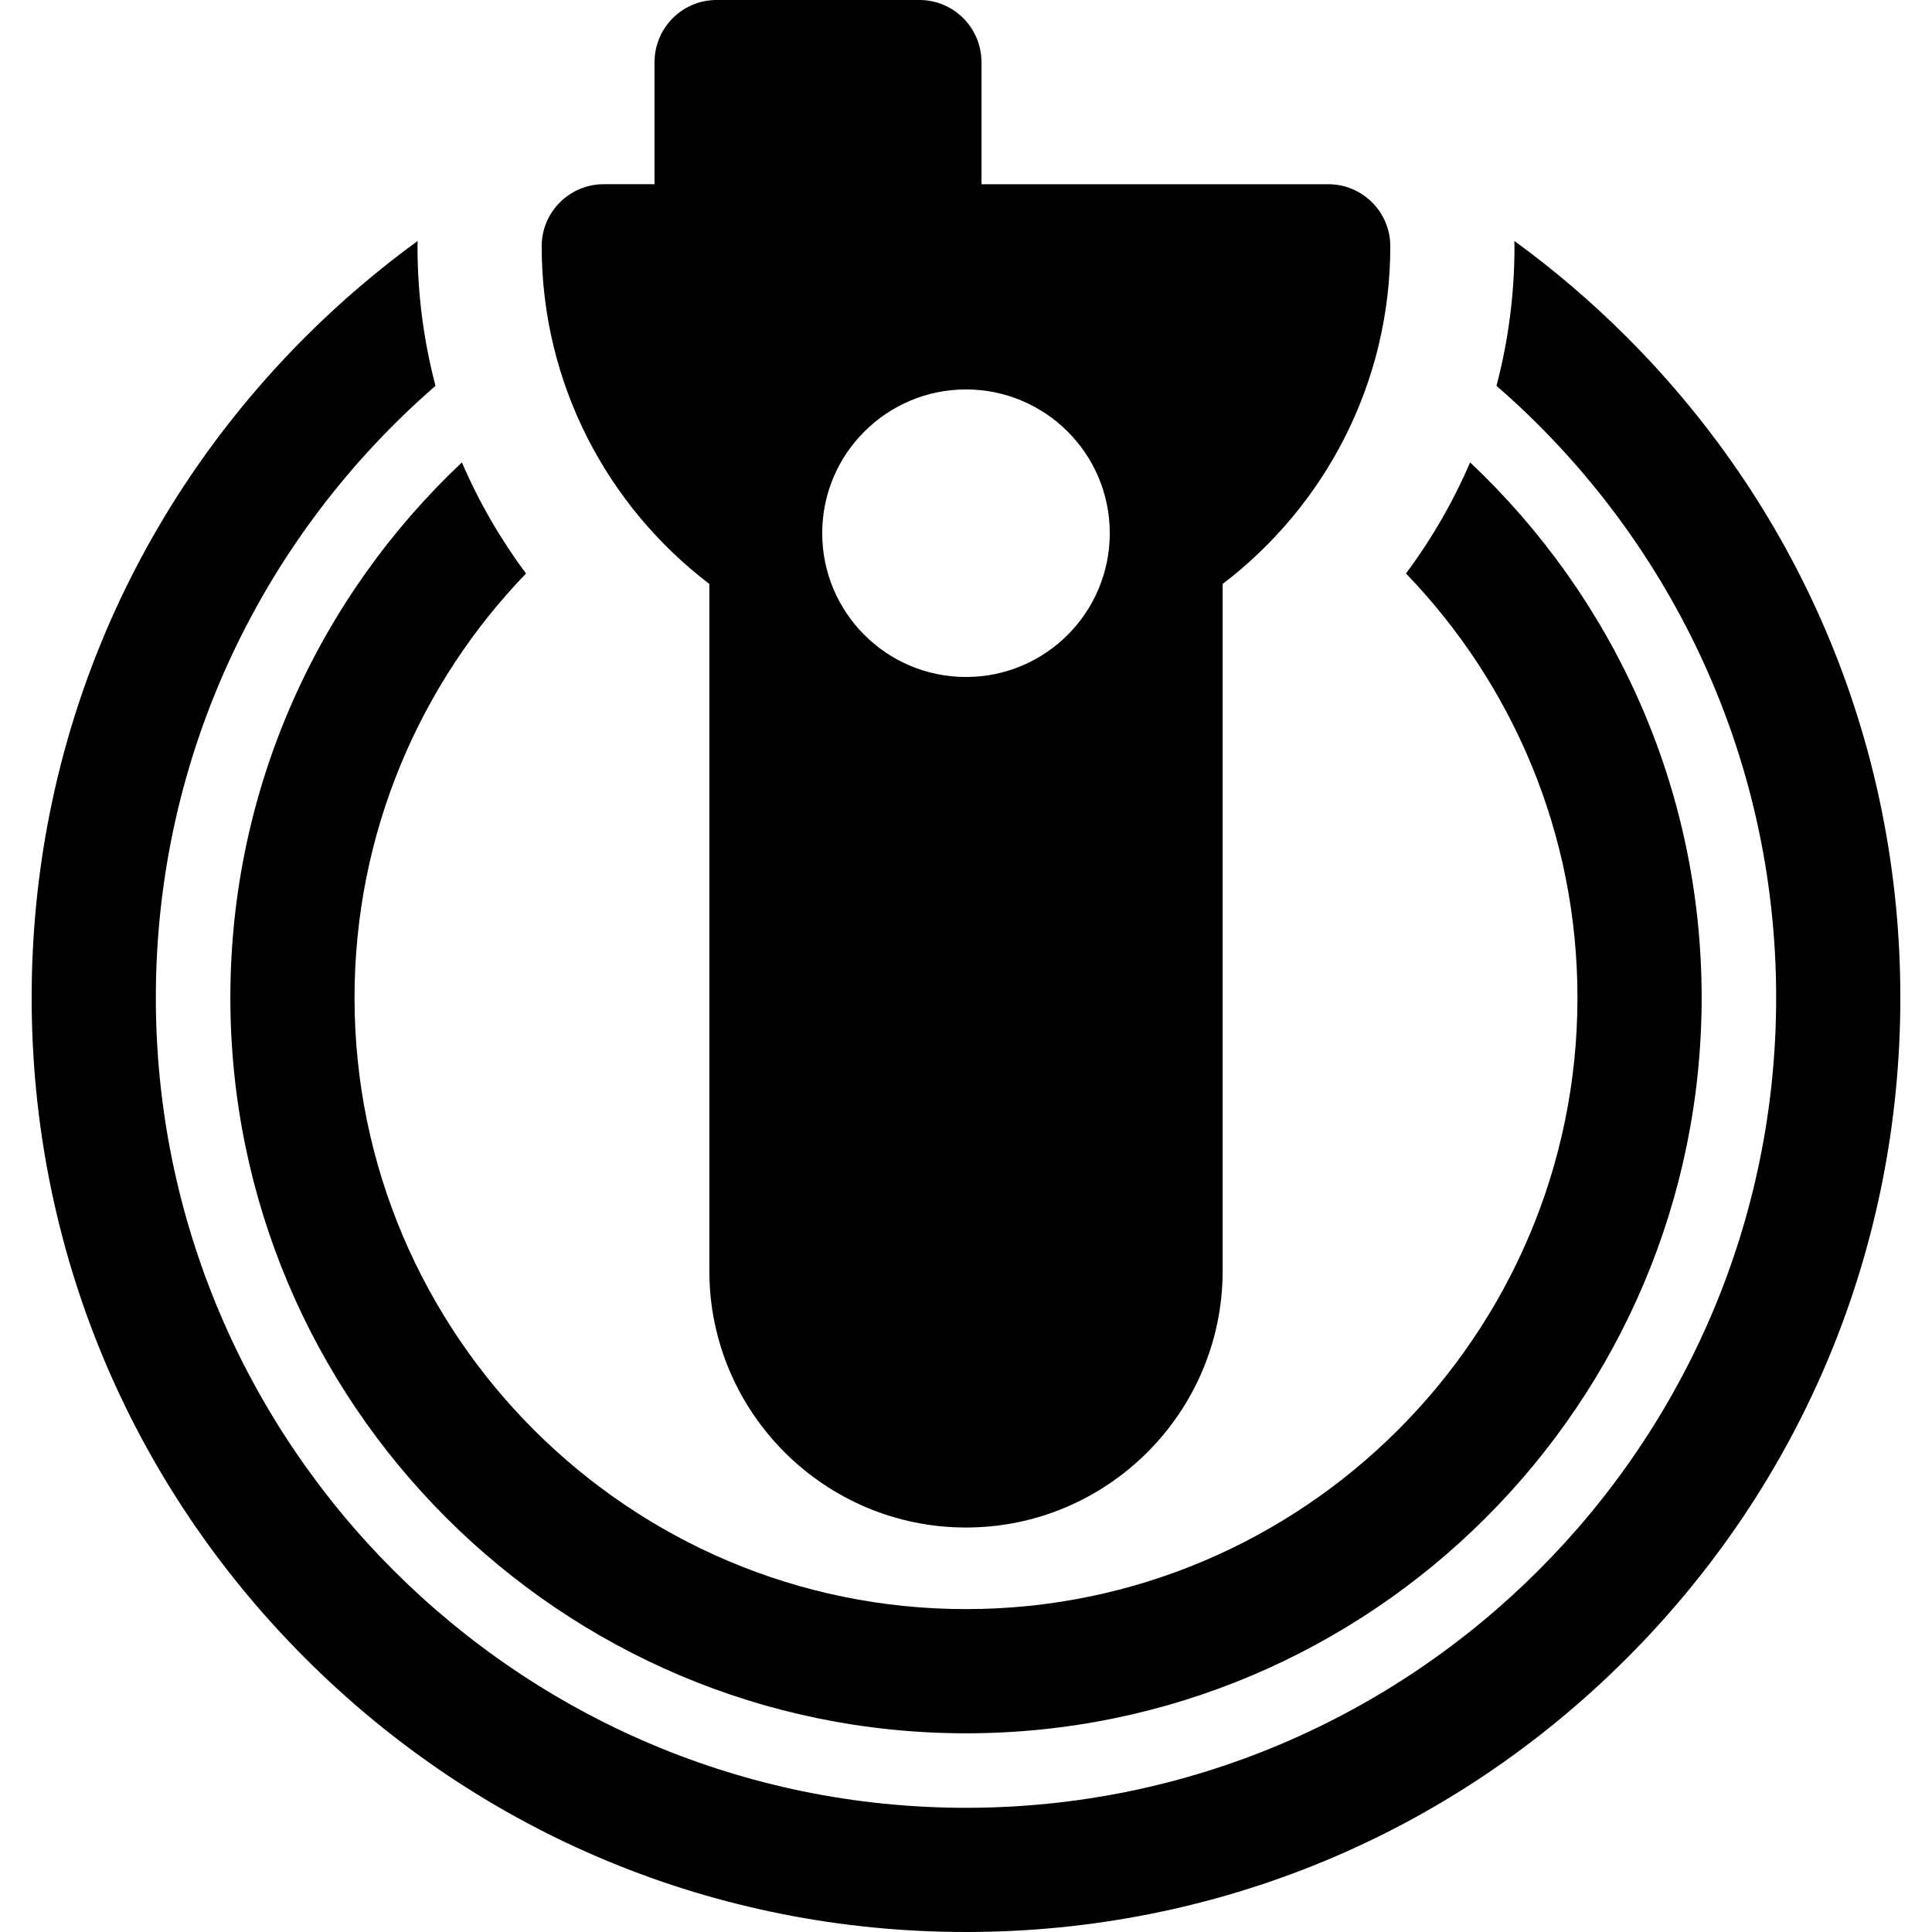 <?xml version="1.0" encoding="iso-8859-1"?>
<!-- Generator: Adobe Illustrator 19.0.0, SVG Export Plug-In . SVG Version: 6.00 Build 0)  -->
<svg version="1.1" id="Layer_1" xmlns="http://www.w3.org/2000/svg" xmlns:xlink="http://www.w3.org/1999/xlink" x="0px" y="0px"
	 viewBox="0 0 512 512" style="enable-background:new 0 0 512 512;" xml:space="preserve">
<g>
	<g>
		<path d="M431.089,89.299c-9.336-9.336-19.294-17.819-29.766-25.441c0.013,0.472,0.036,0.942,0.036,1.416
			c0,12.772-1.662,25.162-4.771,36.972c45.375,39.395,74.114,97.475,74.114,162.141c0,118.386-96.315,214.701-214.701,214.701
			S41.299,382.774,41.299,264.388c0-64.667,28.738-122.746,74.113-162.14c-3.109-11.81-4.771-24.2-4.771-36.972
			c0-0.475,0.022-0.945,0.036-1.416c-10.472,7.623-20.43,16.105-29.766,25.441C34.143,136.067,8.388,198.248,8.388,264.389
			s25.757,128.32,72.525,175.088C127.68,486.244,189.861,512,256,512s128.321-25.756,175.089-72.524s72.524-108.949,72.524-175.089
			S477.857,136.066,431.089,89.299z"/>
	</g>
</g>
<g>
	<g>
		<path d="M389.593,122.539c-4.521,10.507-10.241,20.378-16.996,29.439c28.121,29.158,45.446,68.797,45.446,112.409
			c0,89.351-72.692,162.043-162.043,162.043S93.957,353.739,93.957,264.388c0-43.612,17.324-83.25,45.446-112.409
			c-6.755-9.06-12.476-18.933-16.996-29.438c-37.752,35.575-61.361,86.004-61.361,141.847c0,107.499,87.456,194.955,194.954,194.955
			c107.499,0,194.955-87.456,194.955-194.955C450.955,208.543,427.345,158.115,389.593,122.539z"/>
	</g>
</g>
<g>
	<g>
		<path d="M351.991,48.818h-91.877V16.456c0-0.185-0.021-0.365-0.028-0.548C259.795,7.075,252.561,0,243.658,0h-53.755
			c-8.903,0-16.137,7.075-16.428,15.907c-0.006,0.184-0.028,0.363-0.028,0.548v32.362h-13.439c-9.088,0-16.456,7.368-16.456,16.456
			c0,36.463,17.449,68.922,44.43,89.481c0,3.903,0,178.271,0,182.038c0,37.505,30.512,68.016,68.016,68.016
			s68.016-30.513,68.016-68.016c0-3.768,0-178.135,0-182.038c26.981-20.559,44.43-53.018,44.43-89.479
			C368.447,56.186,361.079,48.818,351.991,48.818z M256,179.41c-21.046,0-38.103-17.063-38.103-38.103
			c0-21.166,17.211-38.103,38.103-38.103c20.894,0,38.103,16.94,38.103,38.103C294.103,162.35,277.043,179.41,256,179.41z"/>
	</g>
</g>
<g>
</g>
<g>
</g>
<g>
</g>
<g>
</g>
<g>
</g>
<g>
</g>
<g>
</g>
<g>
</g>
<g>
</g>
<g>
</g>
<g>
</g>
<g>
</g>
<g>
</g>
<g>
</g>
<g>
</g>
</svg>
